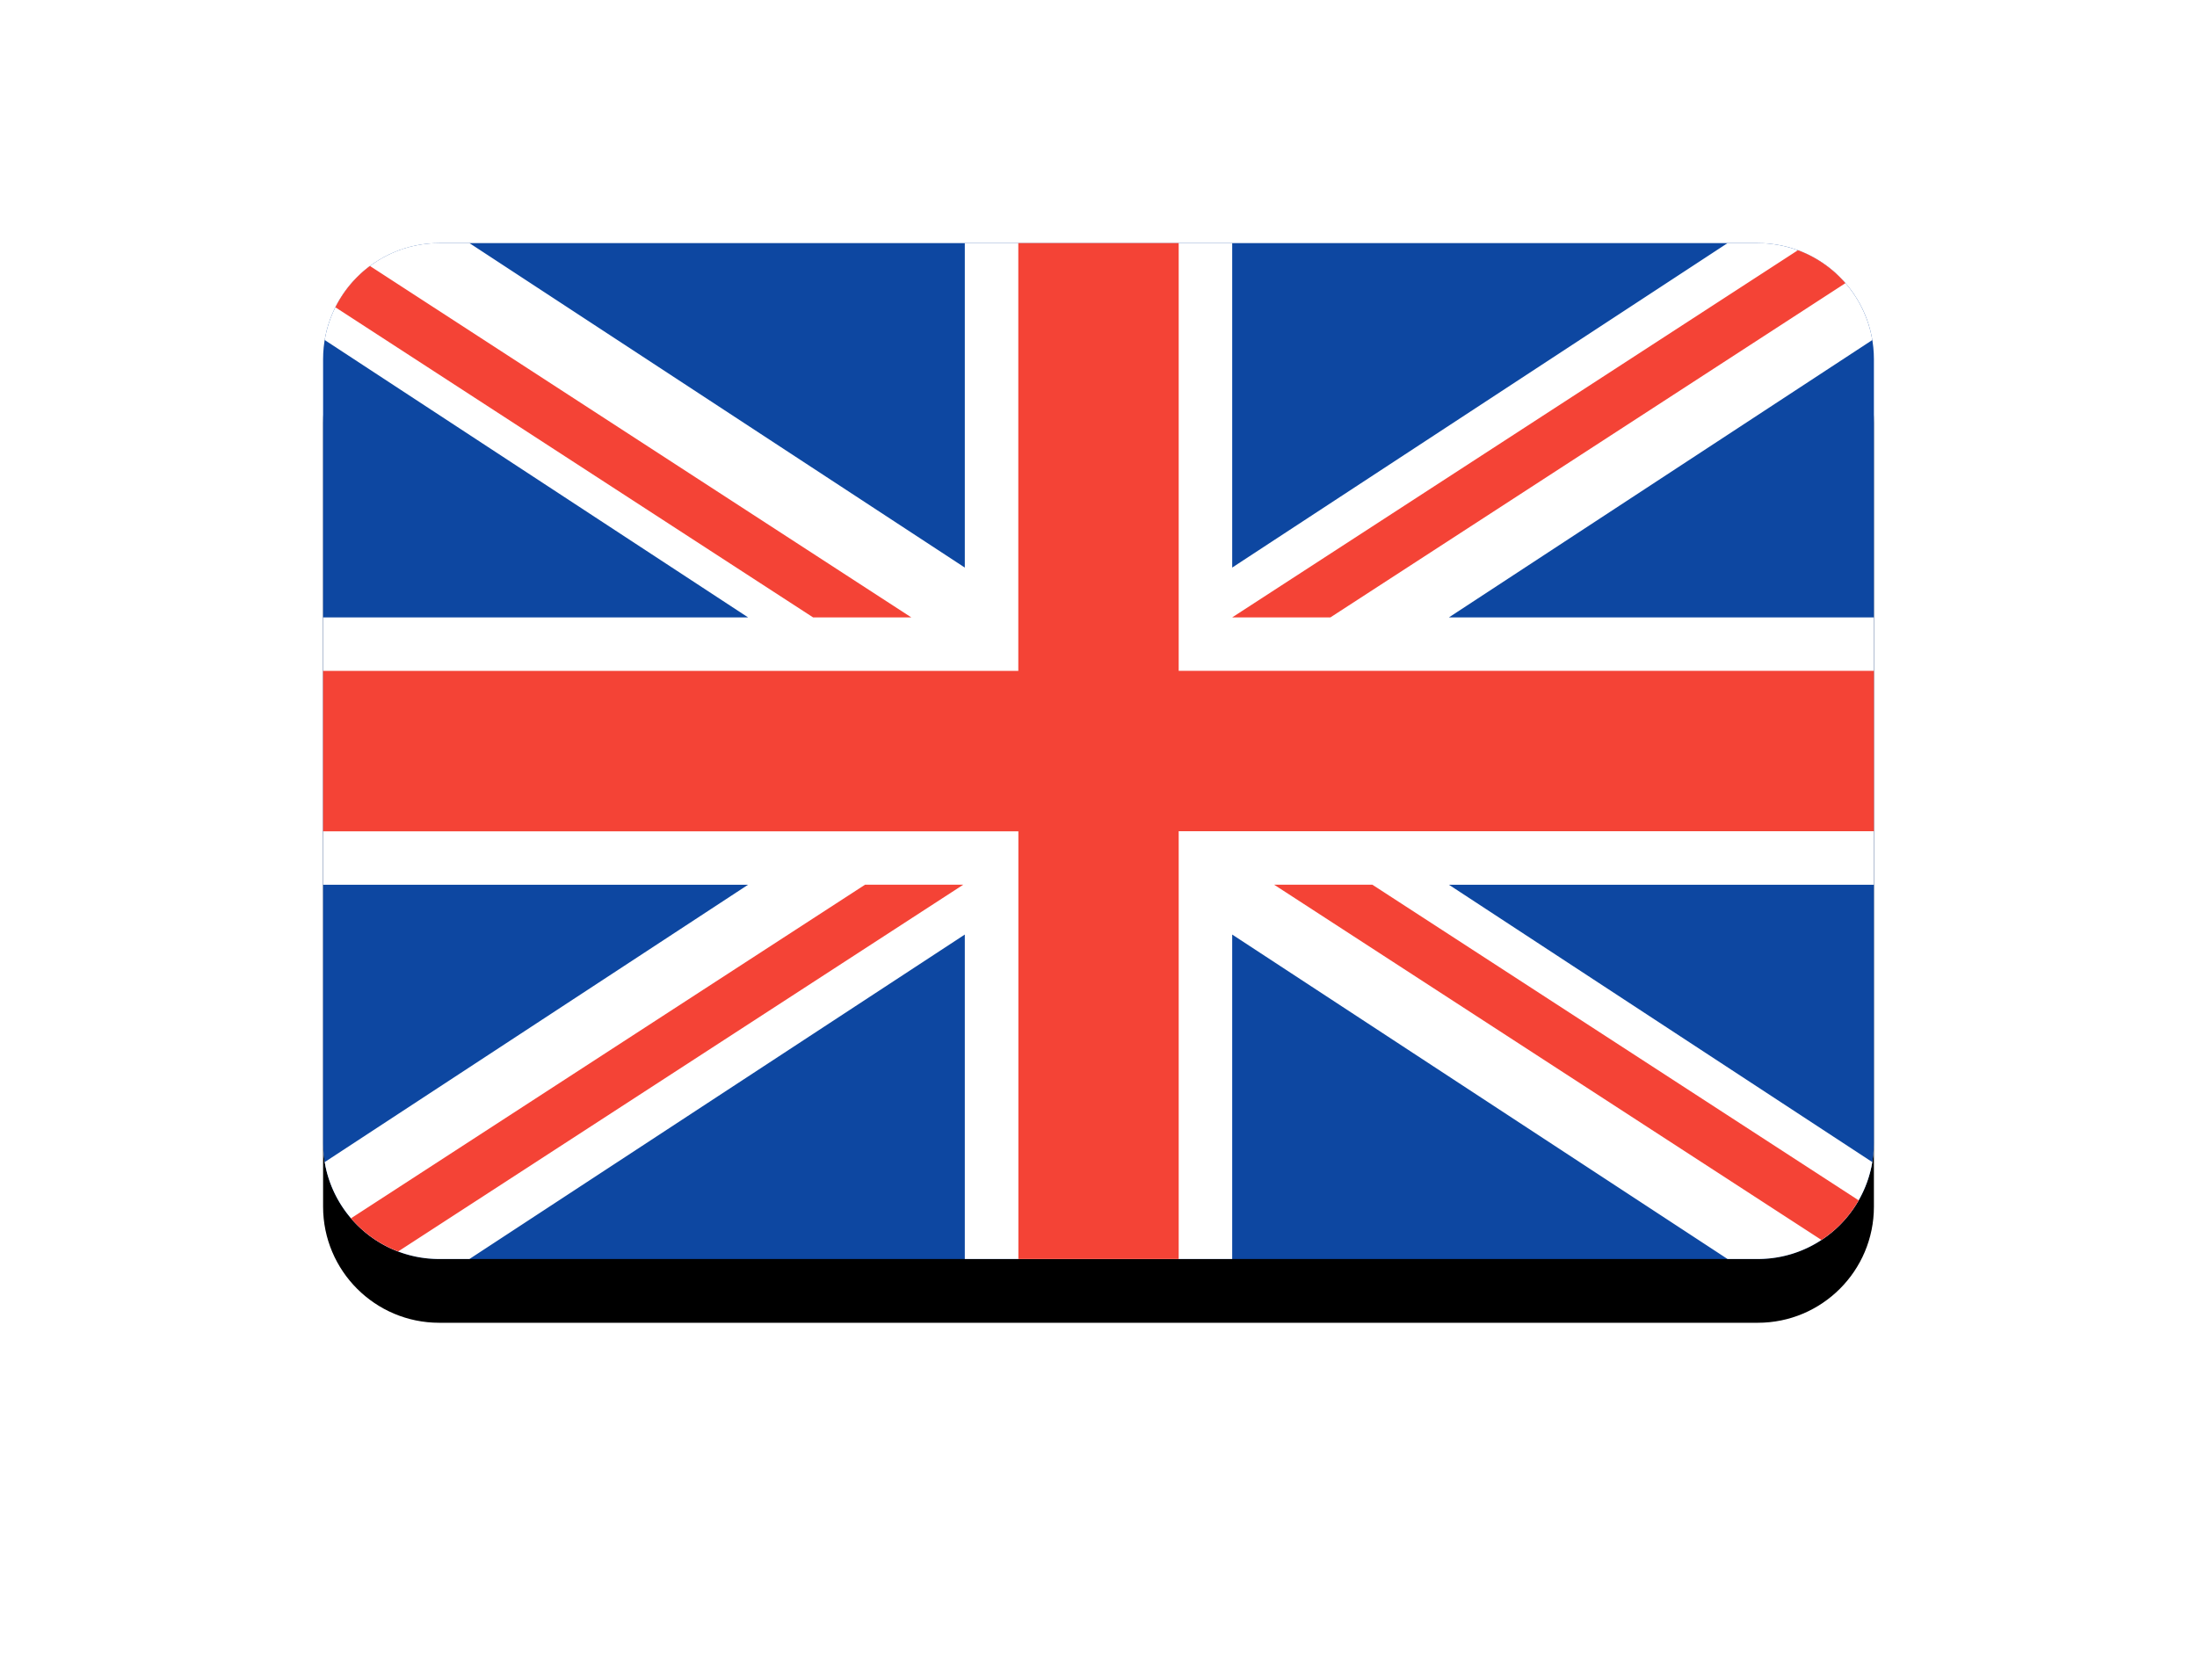 <svg width="34" height="26" viewBox="0 0 34 26" xmlns="http://www.w3.org/2000/svg" xmlns:xlink="http://www.w3.org/1999/xlink"><defs><path d="M22.203 3.75H1.797C.805 3.75 0 4.555 0 5.547v12.13c0 .992.805 1.797 1.797 1.797h20.406c.992 0 1.797-.804 1.797-1.797V5.547c0-.992-.805-1.797-1.797-1.797z" id="b"/><filter x="-33.3%" y="-44.5%" width="166.7%" height="201.8%" filterUnits="objectBoundingBox" id="a"><feOffset dy="1" in="SourceAlpha" result="shadowOffsetOuter1"/><feGaussianBlur stdDeviation="2.5" in="shadowOffsetOuter1" result="shadowBlurOuter1"/><feColorMatrix values="0 0 0 0 0.165 0 0 0 0 0.188 0 0 0 0 0.322 0 0 0 0.14 0" in="shadowBlurOuter1"/></filter></defs><g fill-rule="nonzero" fill="none"><g transform="translate(5)"><use fill="#000" filter="url(#a)" xlink:href="#b"/><use fill="#FFF" xlink:href="#b"/></g><path d="M27.203 3.763H6.797C5.805 3.763 5 4.568 5 5.56v12.13c0 .992.805 1.797 1.797 1.797h20.406c.992 0 1.797-.805 1.797-1.797V5.56c0-.992-.805-1.797-1.797-1.797z" fill="#0D47A1"/><path d="M28.975 5.263a1.798 1.798 0 0 0-1.772-1.5h-.468l-7.666 5.022V3.763h-4.138v5.022L7.265 3.763h-.468c-.891 0-1.63.649-1.772 1.5l6.552 4.293H5v4.138h6.577l-6.552 4.293c.142.85.881 1.5 1.772 1.5h.468l7.666-5.022v5.022h4.138v-5.022l7.666 5.022h.468c.891 0 1.63-.649 1.772-1.5l-6.552-4.293H29V9.556h-6.577l6.552-4.293z" fill="#FFF"/><path d="M18.241 3.763v6.62H29v2.483H18.241v6.621H15.76v-6.62H5v-2.483h10.759V3.763h2.482zM6.162 19.37a1.8 1.8 0 0 1-.73-.513l7.956-5.164h1.52l-8.746 5.677zm15.075-5.677l7.527 4.886a1.805 1.805 0 0 1-.576.613l-8.471-5.499h1.52zM5.19 4.757c.126-.253.31-.472.535-.64l8.378 5.439h-1.52l-7.393-4.8zm15.399 4.799h-1.52l8.755-5.683a1.8 1.8 0 0 1 .735.51l-7.97 5.173z" fill="#F44336"/></g></svg>